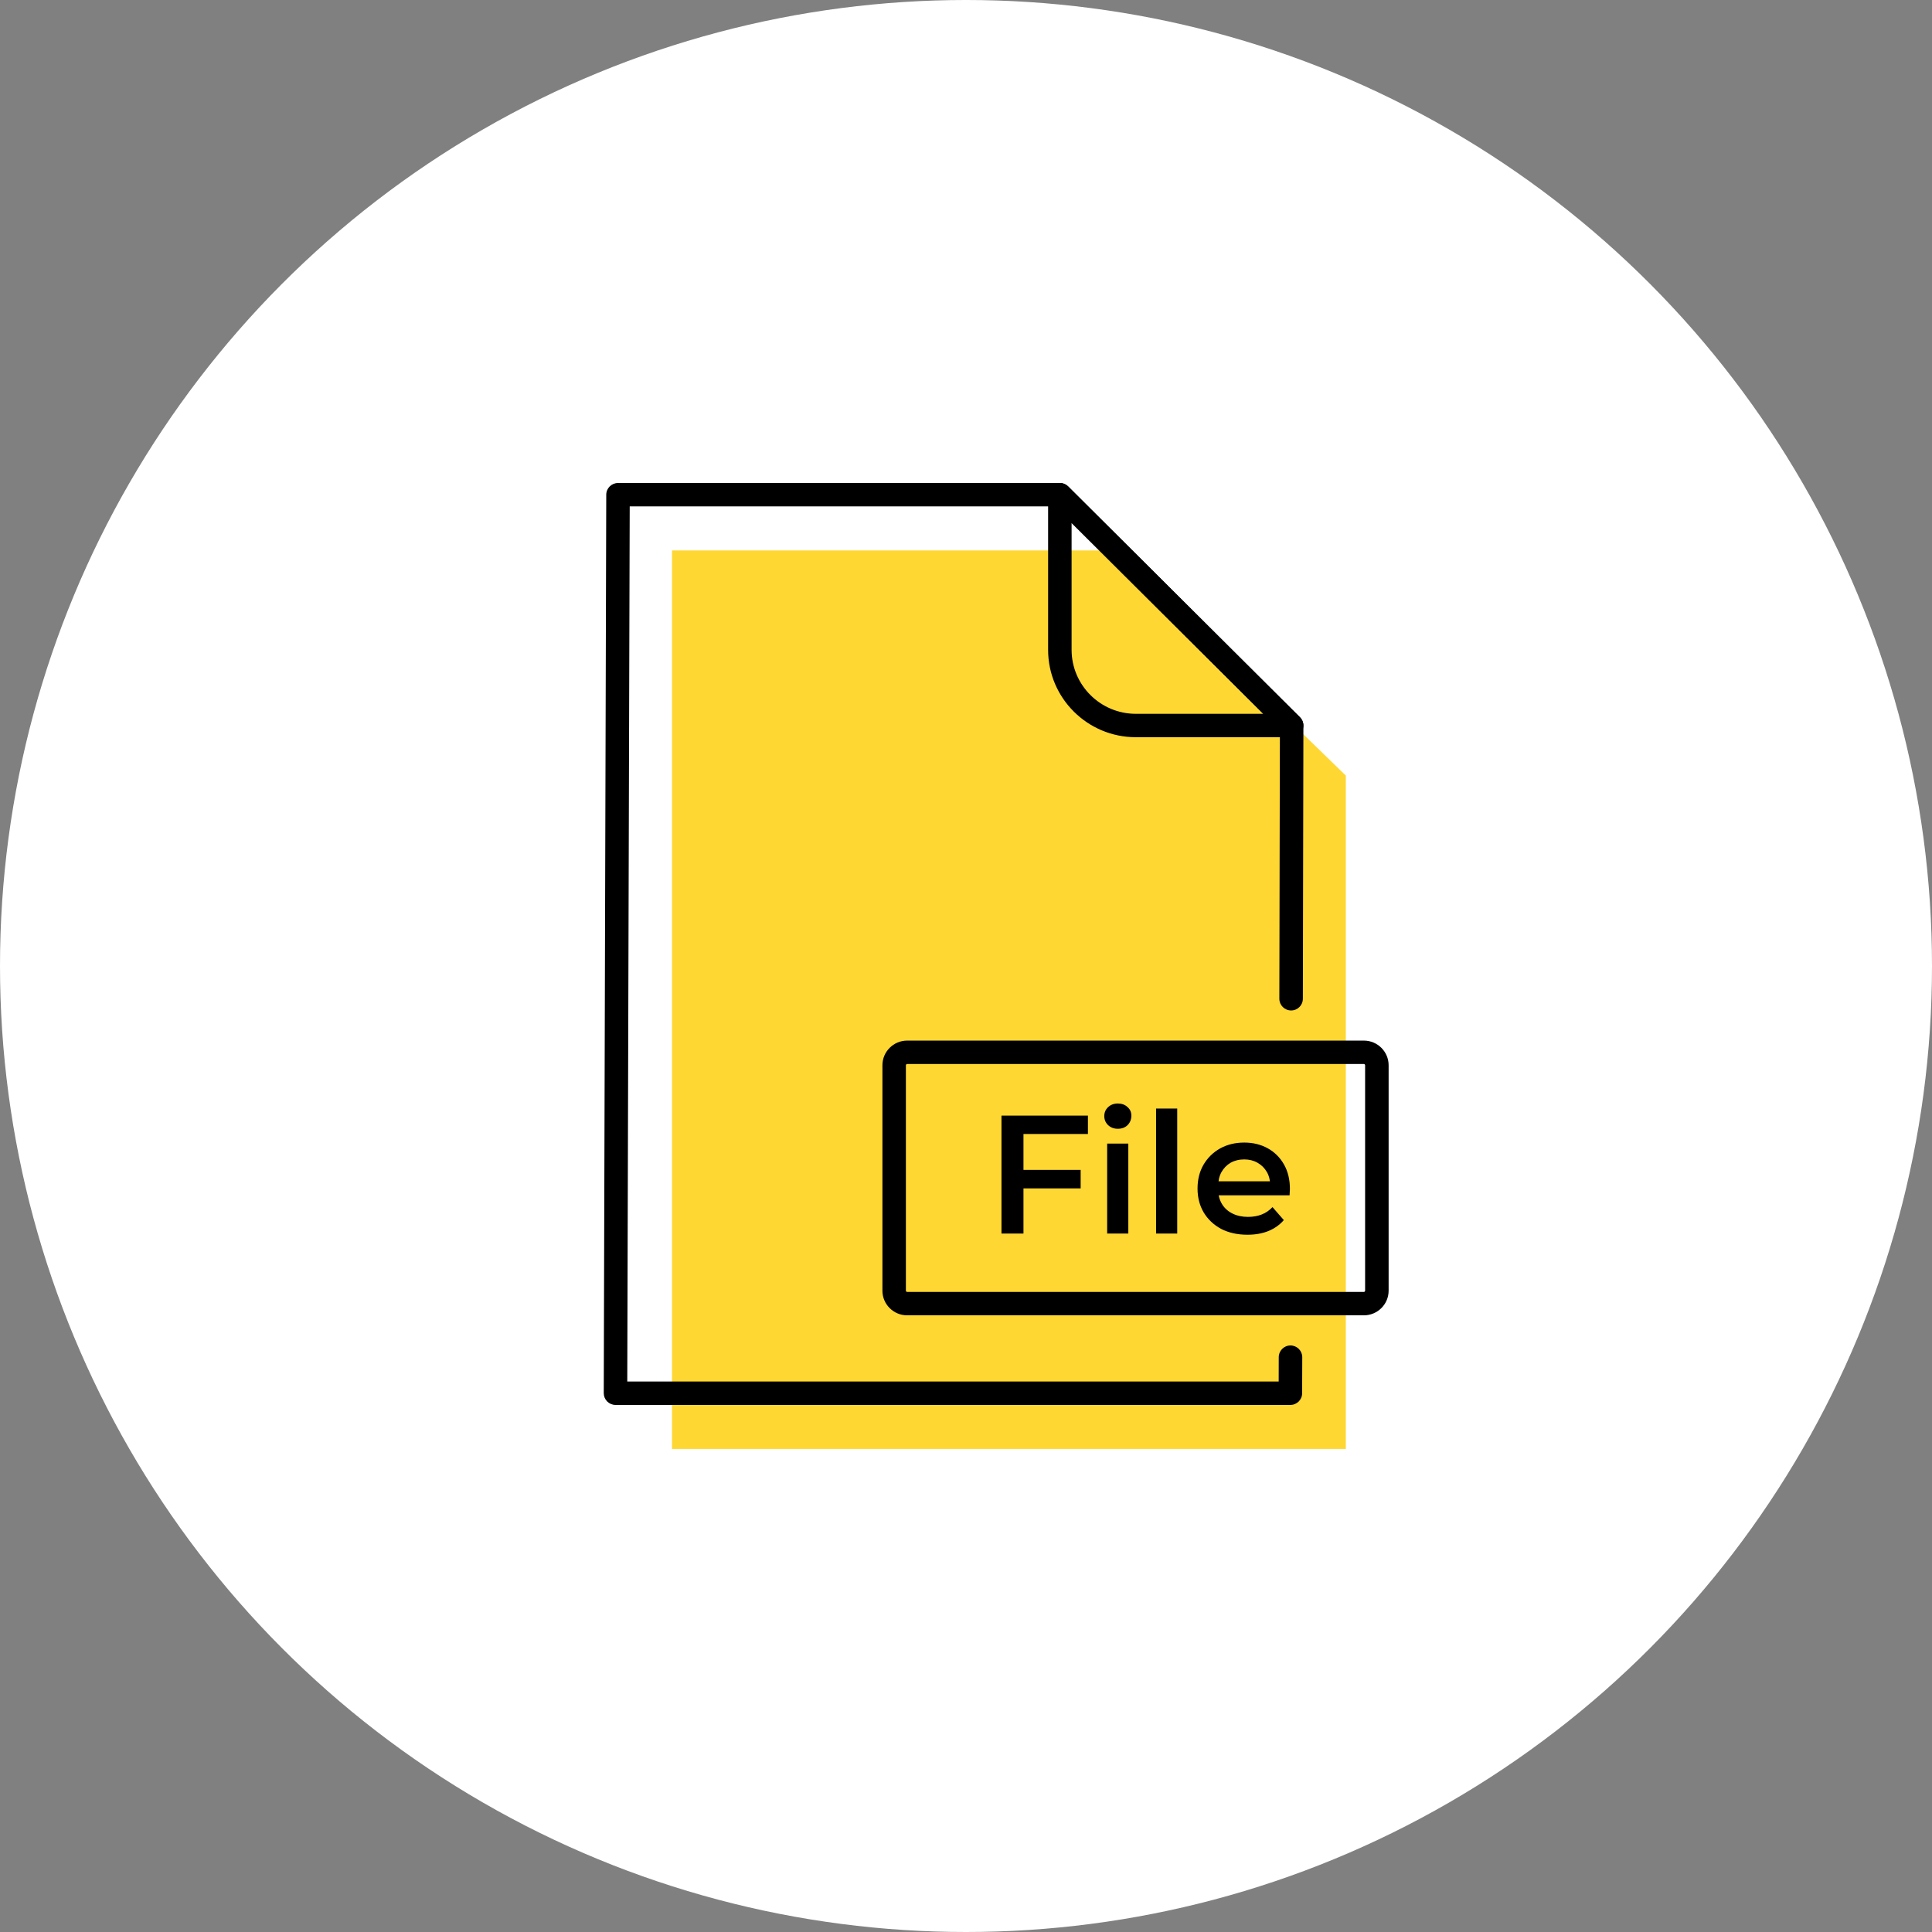 <svg width="64" height="64" viewBox="0 0 64 64" fill="none" xmlns="http://www.w3.org/2000/svg">
<rect x="0" y="0" width="64" height="64" fill="#808080" stroke="none"/>
<circle cx="32" cy="32" r="32" fill="white"/>
<path fill-rule="evenodd" clip-rule="evenodd" d="M36.912 18.234H22.261V47.999H44.582V25.692L36.912 18.234Z" fill="#FFD733"/>
<path d="M42.746 46.54H20.389C20.286 46.54 20.187 46.499 20.114 46.426C20.041 46.353 20 46.255 20 46.151L20.083 16.387C20.083 16.173 20.258 16 20.472 16H35.109C35.212 16 35.311 16.041 35.384 16.114L43.063 23.76C43.136 23.832 43.177 23.931 43.177 24.035L43.159 33.086C43.158 33.3 42.984 33.473 42.769 33.473C42.769 33.473 42.769 33.473 42.769 33.473C42.554 33.472 42.38 33.298 42.38 33.085L42.398 24.194L34.948 16.775H20.86L20.779 45.765H42.358L42.36 44.957C42.361 44.743 42.535 44.57 42.749 44.57C42.75 44.57 42.75 44.57 42.75 44.57C42.965 44.571 43.139 44.745 43.139 44.959L43.135 46.154C43.134 46.367 42.96 46.54 42.746 46.54Z" fill="black"/>
<path d="M42.788 24.421H37.626C36.023 24.421 34.72 23.123 34.72 21.527V16.388C34.72 16.231 34.815 16.09 34.96 16.03C35.106 15.97 35.273 16.003 35.384 16.113L43.063 23.76C43.174 23.87 43.208 24.037 43.147 24.182C43.087 24.327 42.945 24.421 42.788 24.421ZM35.498 17.323V21.527C35.498 22.695 36.453 23.646 37.626 23.646H41.848L35.498 17.323ZM45.179 43.572H30.051C29.599 43.572 29.231 43.206 29.231 42.755V35.288C29.231 34.838 29.599 34.471 30.051 34.471H45.18C45.632 34.471 46 34.838 46 35.288V42.755C46 43.206 45.632 43.572 45.179 43.572ZM30.051 35.246C30.029 35.246 30.009 35.266 30.009 35.288V42.755C30.009 42.777 30.029 42.797 30.051 42.797H45.18C45.202 42.797 45.221 42.777 45.221 42.755V35.288C45.221 35.266 45.202 35.246 45.18 35.246H30.051Z" fill="black"/>
<path d="M33.842 38.754H35.798V39.367H33.842V38.754ZM33.904 40.863H33.175V36.956H36.039V37.565H33.904V40.863Z" fill="black"/>
<path d="M36.676 40.863V37.883H37.377V40.863H36.676ZM37.03 37.392C36.899 37.392 36.791 37.351 36.705 37.269C36.622 37.187 36.581 37.089 36.581 36.973C36.581 36.854 36.622 36.756 36.705 36.678C36.791 36.596 36.899 36.555 37.03 36.555C37.16 36.555 37.267 36.594 37.349 36.672C37.435 36.746 37.478 36.841 37.478 36.956C37.478 37.079 37.437 37.184 37.355 37.269C37.272 37.351 37.164 37.392 37.03 37.392Z" fill="black"/>
<path d="M38.297 40.863V36.722H38.997V40.863H38.297Z" fill="black"/>
<path d="M41.323 40.902C40.991 40.902 40.699 40.837 40.449 40.707C40.202 40.573 40.01 40.391 39.872 40.16C39.737 39.929 39.67 39.667 39.67 39.373C39.67 39.075 39.735 38.813 39.866 38.586C40.001 38.355 40.184 38.175 40.415 38.045C40.651 37.914 40.918 37.849 41.217 37.849C41.508 37.849 41.768 37.913 41.996 38.039C42.224 38.166 42.403 38.344 42.534 38.575C42.665 38.806 42.73 39.077 42.73 39.39C42.73 39.419 42.728 39.453 42.724 39.49C42.724 39.527 42.723 39.563 42.719 39.596H40.225V39.133H42.349L42.074 39.278C42.078 39.107 42.042 38.956 41.968 38.826C41.893 38.696 41.79 38.593 41.66 38.519C41.532 38.445 41.385 38.407 41.217 38.407C41.045 38.407 40.894 38.445 40.763 38.519C40.636 38.593 40.535 38.698 40.46 38.832C40.389 38.962 40.354 39.116 40.354 39.295V39.407C40.354 39.585 40.395 39.743 40.477 39.881C40.559 40.019 40.675 40.124 40.825 40.199C40.974 40.273 41.146 40.311 41.34 40.311C41.508 40.311 41.66 40.285 41.794 40.232C41.929 40.18 42.048 40.099 42.153 39.987L42.528 40.417C42.394 40.573 42.224 40.694 42.018 40.779C41.816 40.861 41.585 40.902 41.323 40.902Z" fill="black"/>
</svg>
